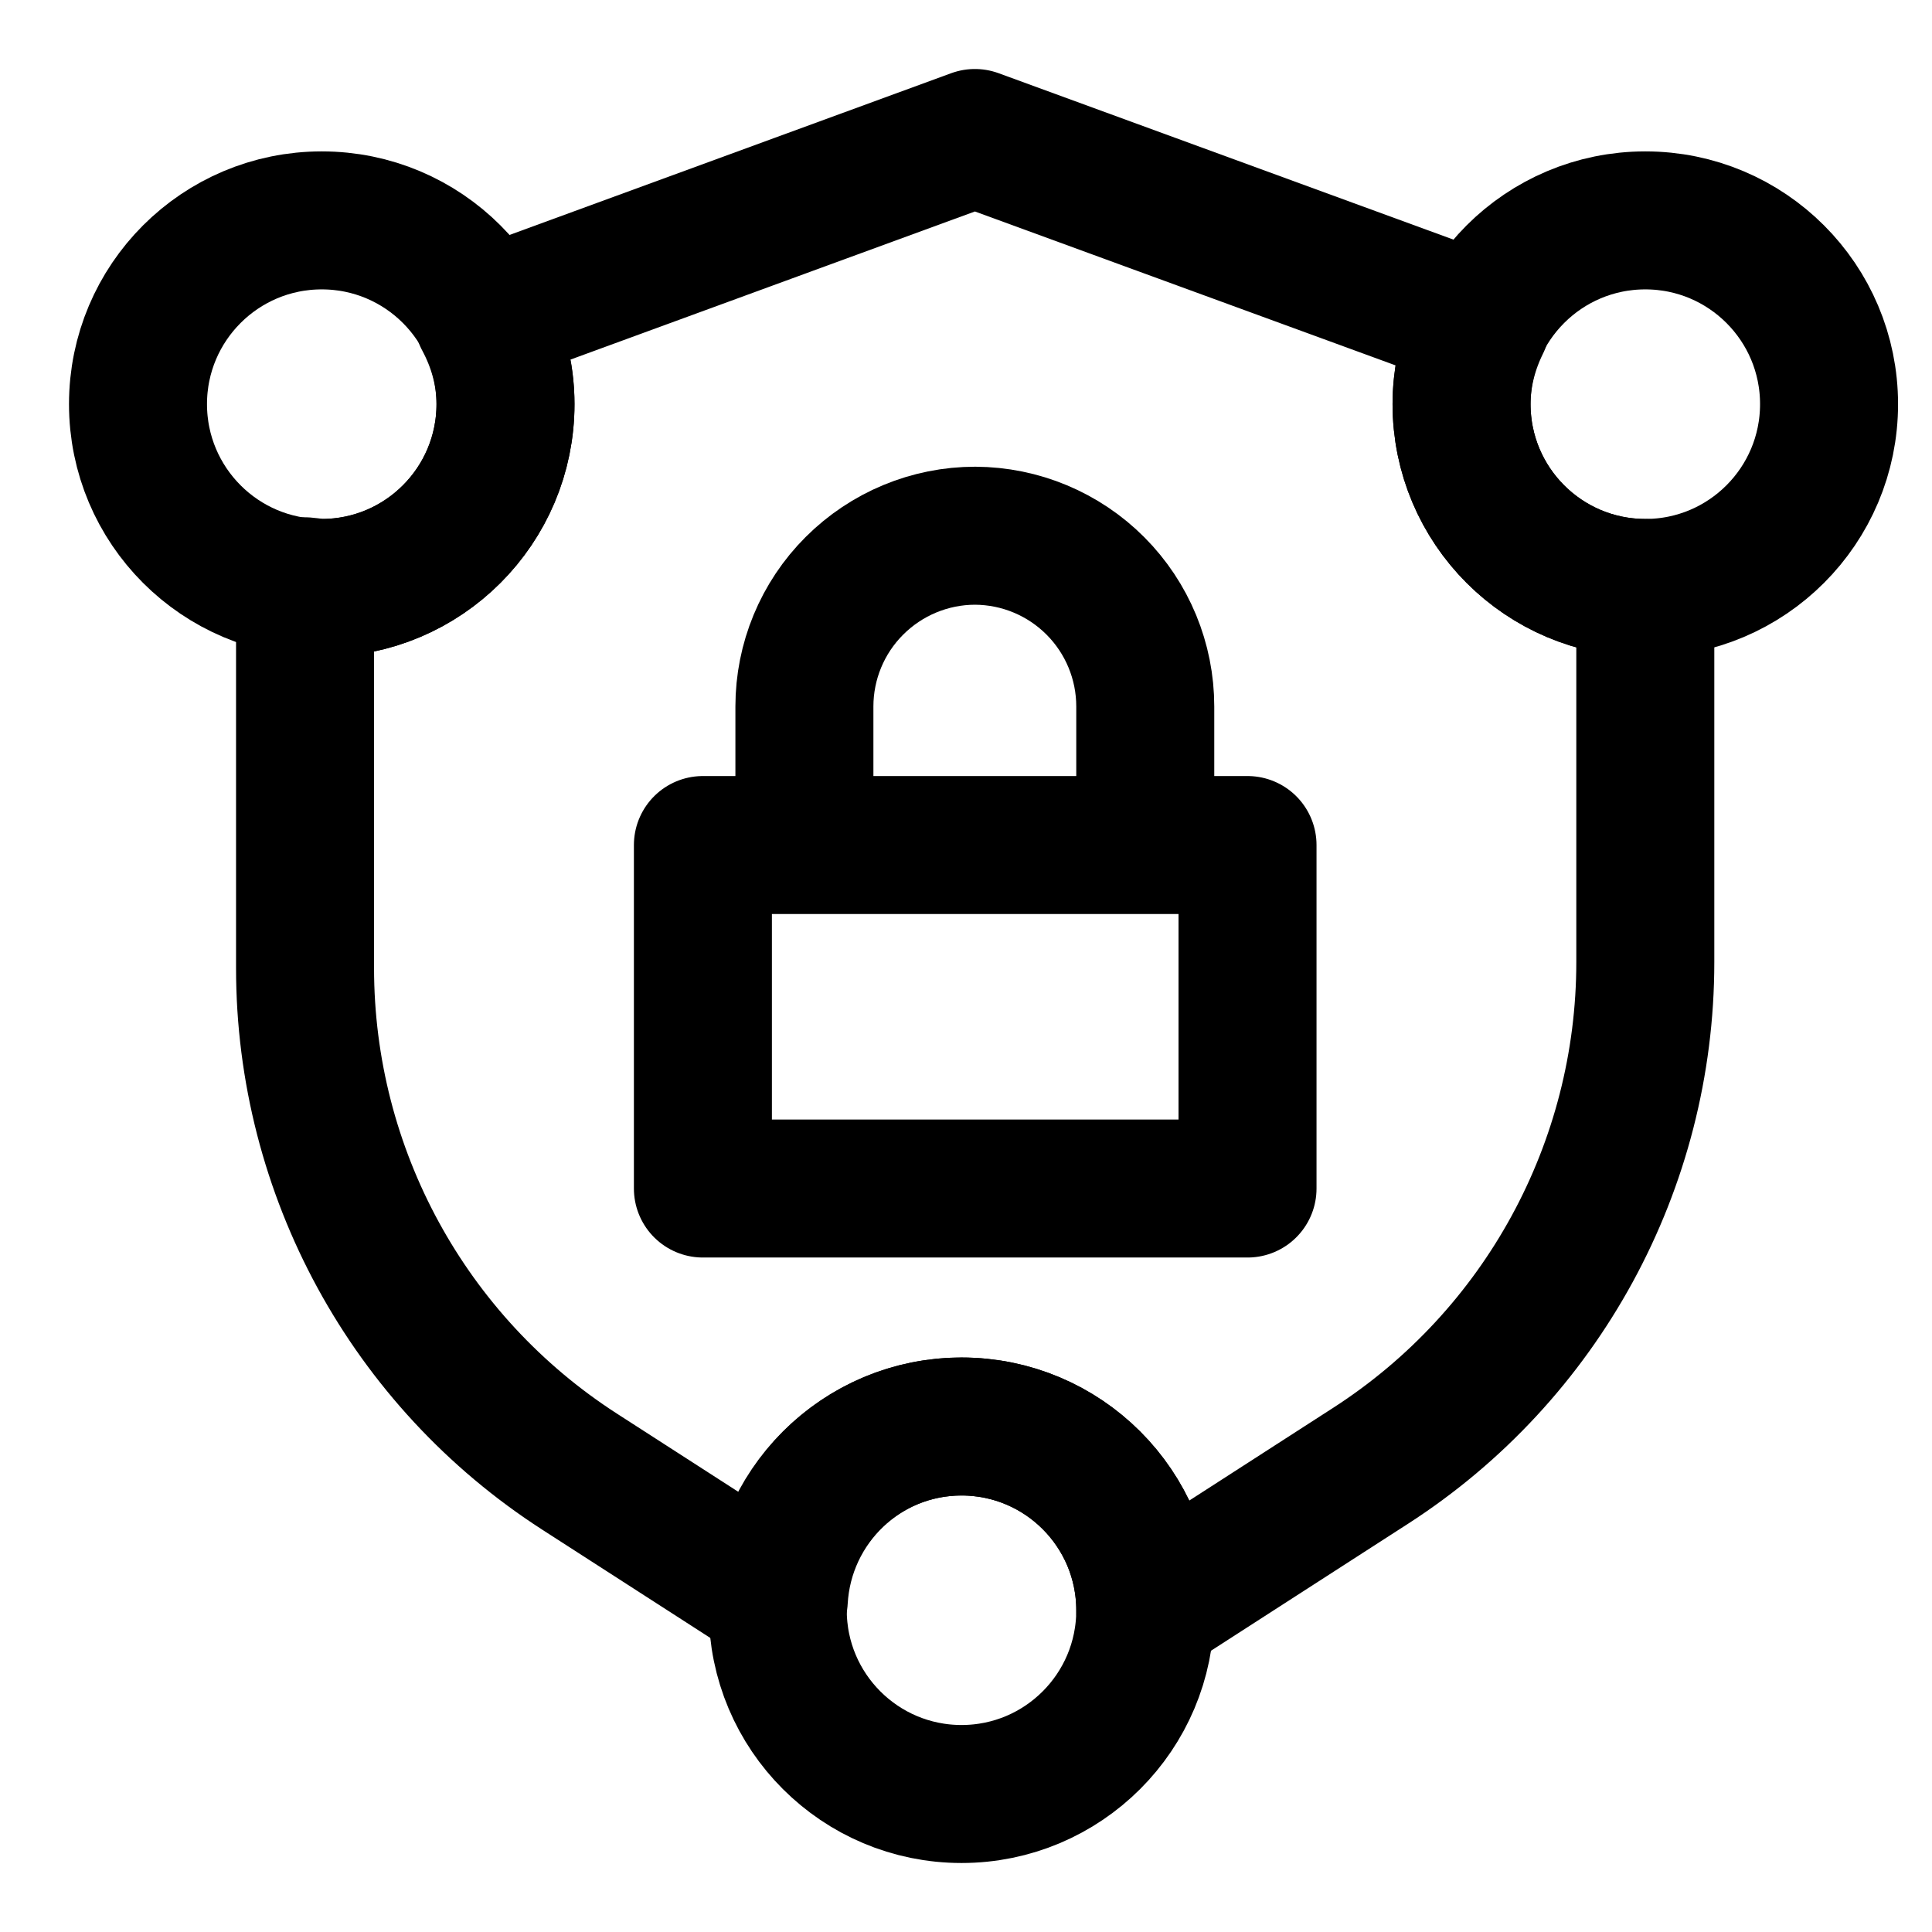 <svg width="24" height="24" viewBox="0 0 28 28" fill="none" xmlns="http://www.w3.org/2000/svg" stroke-width="2" stroke-linecap="round" stroke-linejoin="round" stroke="#000000"><g><path d="M13.935 26C15.406 26 16.598 24.808 16.598 23.337C16.598 21.866 15.406 20.674 13.935 20.674C12.464 20.674 11.272 21.866 11.272 23.337C11.272 24.808 12.464 26 13.935 26V26Z"></path><path d="M23.845 8.521C25.316 8.521 26.508 7.328 26.508 5.857C26.508 4.386 25.316 3.194 23.845 3.194C22.374 3.194 21.182 4.386 21.182 5.857C21.182 7.328 22.374 8.521 23.845 8.521Z"></path><path d="M4.663 8.521C6.134 8.521 7.326 7.328 7.326 5.857C7.326 4.386 6.134 3.194 4.663 3.194C3.192 3.194 2 4.386 2 5.857C2 7.328 3.192 8.521 4.663 8.521Z"></path><path d="M23.845 8.521C22.374 8.521 21.182 7.328 21.182 5.857C21.182 5.434 21.29 5.039 21.465 4.684L14.129 2L7.002 4.61C7.202 4.983 7.326 5.404 7.326 5.857C7.326 7.328 6.134 8.521 4.663 8.521C4.58 8.521 4.502 8.503 4.421 8.497V14.031C4.421 16.983 5.92 19.731 8.401 21.329L11.287 23.188C11.365 21.788 12.515 20.674 13.935 20.674C15.406 20.674 16.598 21.866 16.598 23.337V23.348L19.866 21.242C22.346 19.643 23.845 16.895 23.845 13.944V8.521Z"></path><path d="M11.658 11.956V10.239C11.658 9.584 11.918 8.954 12.383 8.49C12.847 8.026 13.477 7.764 14.133 7.764C14.788 7.767 15.415 8.029 15.877 8.493C16.339 8.957 16.598 9.585 16.598 10.239V11.956"></path><path d="M18.08 12.247H10.187V17.225H18.08V12.247Z"></path></g></svg>